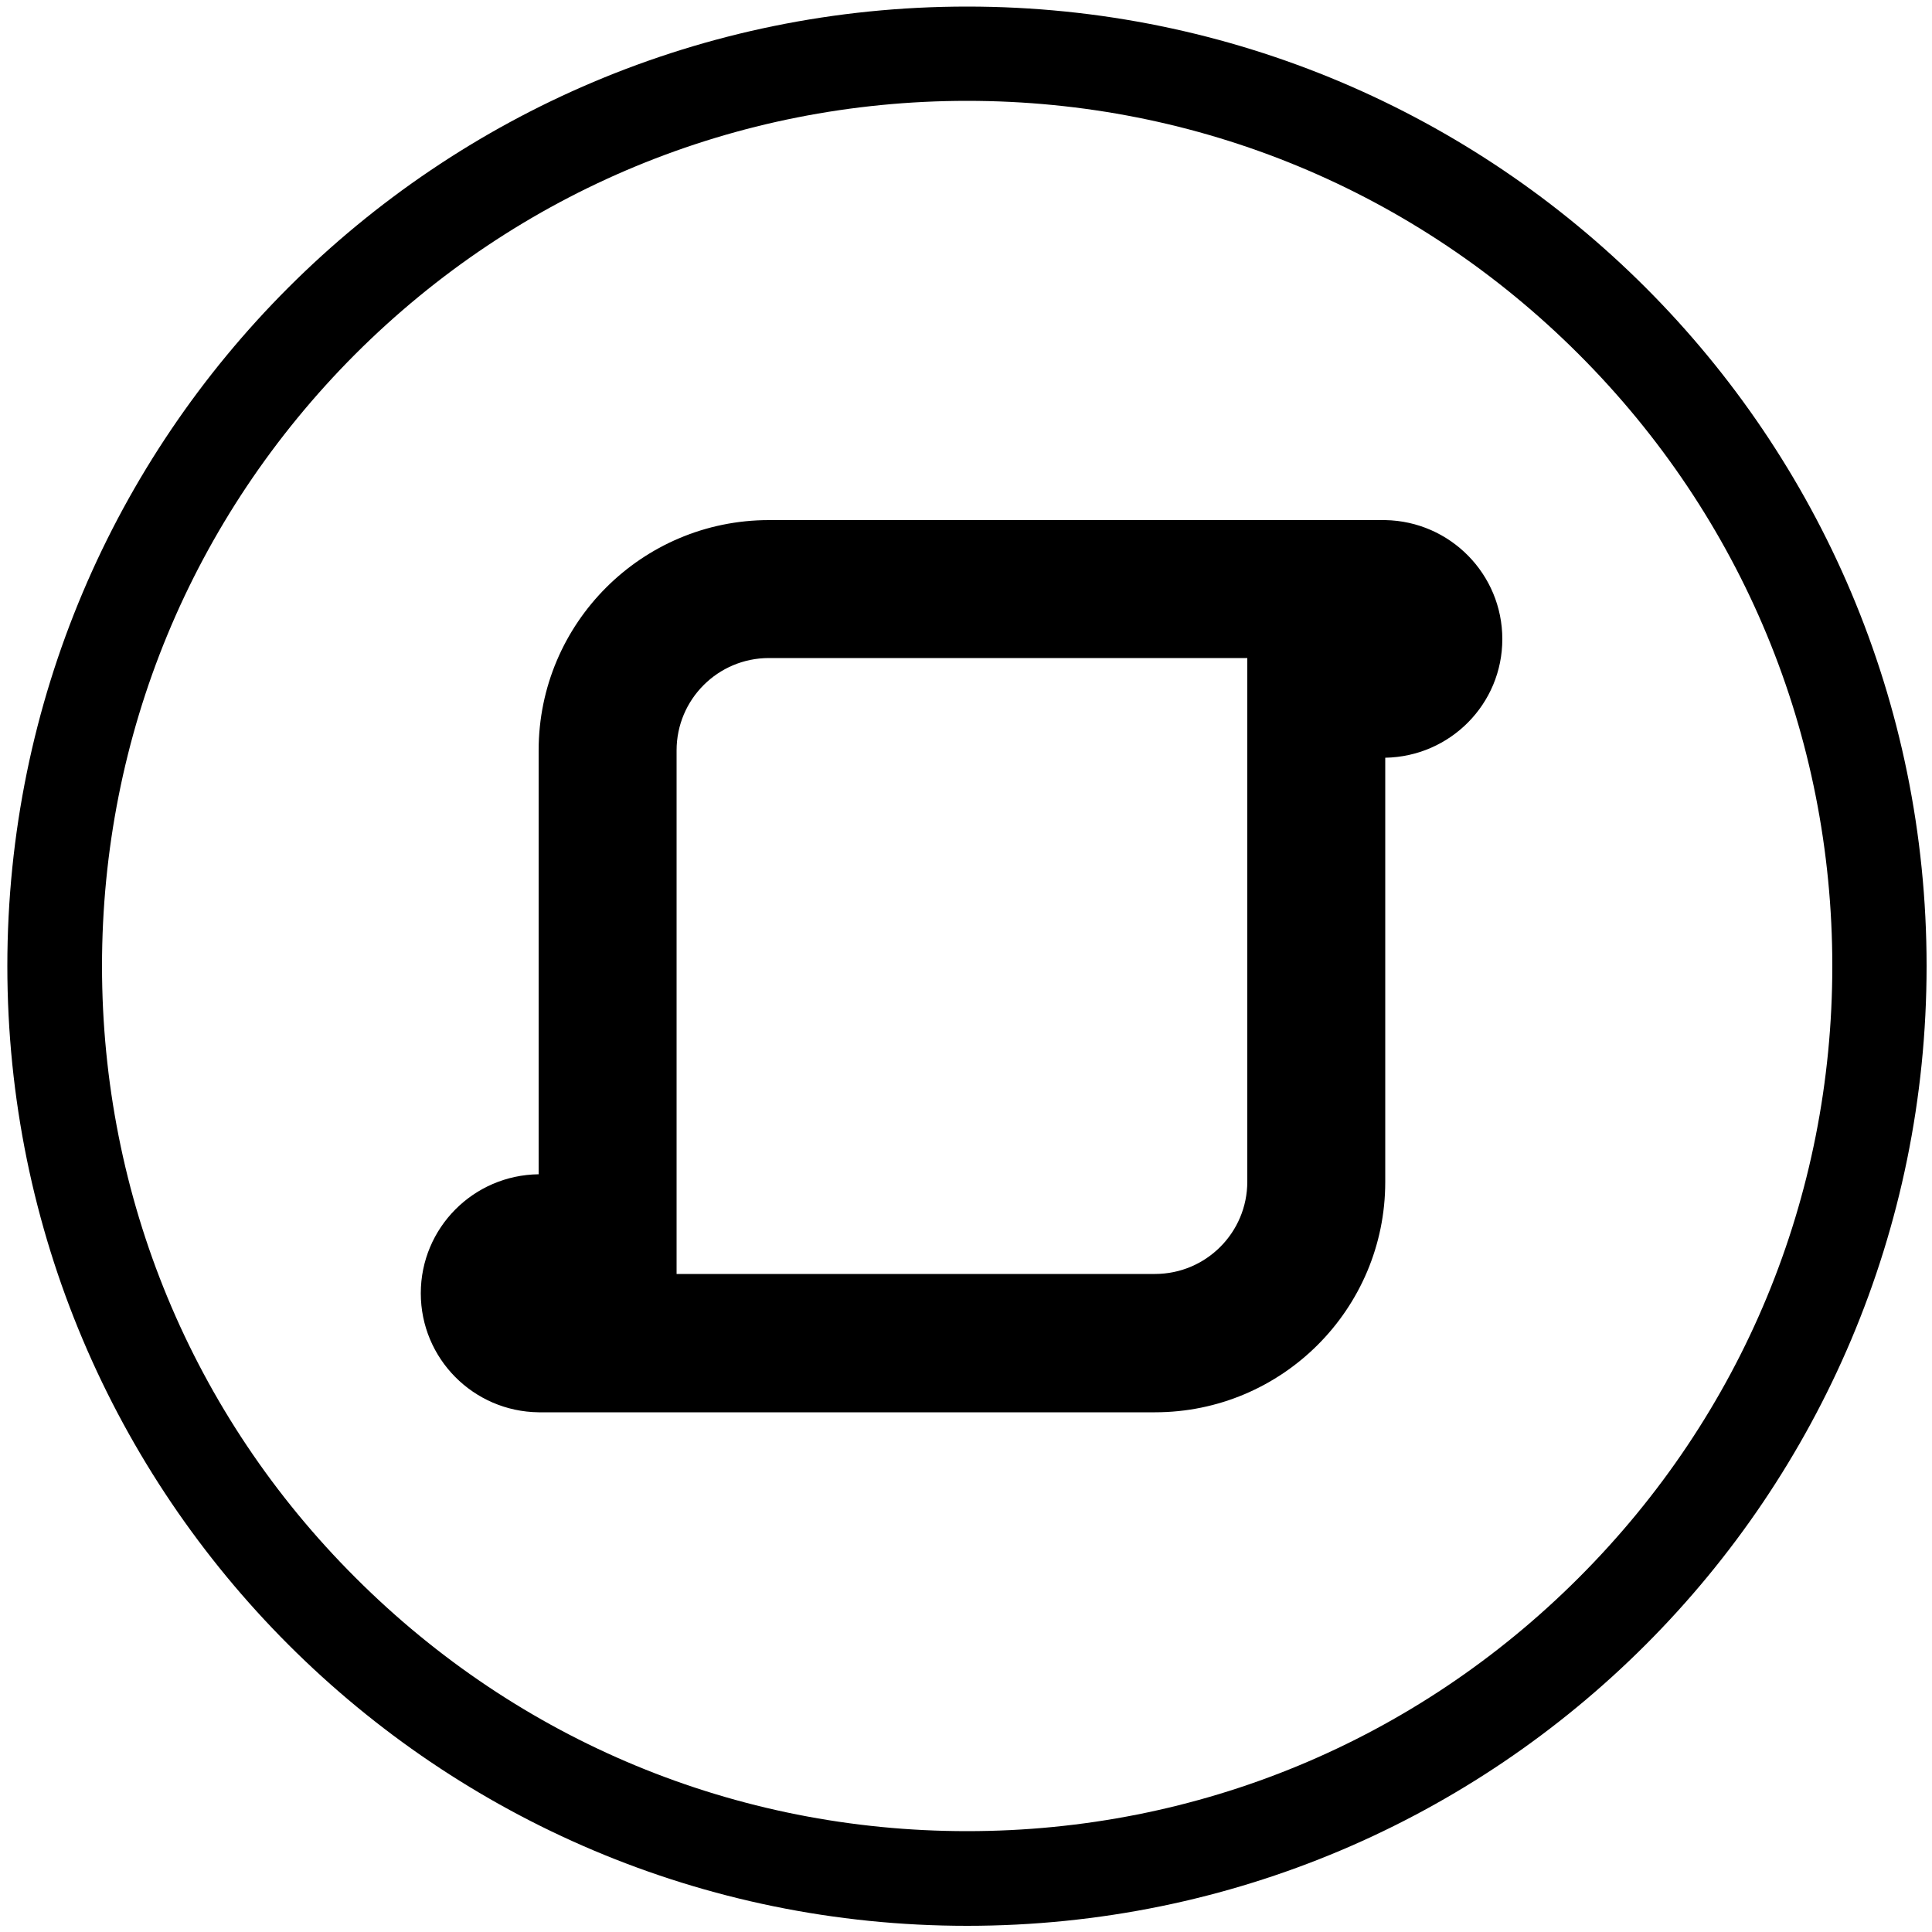 <?xml version="1.0" encoding="utf-8"?>
<!-- Generator: Adobe Illustrator 25.1.0, SVG Export Plug-In . SVG Version: 6.00 Build 0)  -->
<svg version="1.1" id="scrl" xmlns="http://www.w3.org/2000/svg" x="0px"
     y="0px"
     viewBox="0 0 500 500" style="enable-background:new 0 0 500 500;" xml:space="preserve">
<path d="M250.3,26.1c59.8,0,116,23.3,158.3,65.6s65.6,98.5,65.6,158.3s-23.3,116-65.6,158.3s-98.5,65.6-158.3,65.6
	s-116-23.3-158.3-65.6C49.7,366.1,26.4,309.8,26.4,250S49.7,134,91.9,91.7C134.2,49.4,190.5,26.1,250.3,26.1 M250.3,1.7
	C113.1,1.7,1.9,112.8,1.9,250s111.2,248.4,248.4,248.4S498.6,387.2,498.6,250S387.4,1.7,250.3,1.7L250.3,1.7z"/>
    <g>
	<path d="M388.8,165.4c0-16.8-13.5-30.5-30.3-30.8l0,0H199c-32.9,0-59.6,26.7-59.6,59.6v109.7c-16.9,0.2-30.5,13.9-30.5,30.8
		s13.6,30.6,30.5,30.8l0,0h0.3l0,0l0,0h159.2c32.9,0,59.6-26.7,59.6-59.6V196.1C375.3,195.8,388.8,182.2,388.8,165.4z M322.8,305.8
		c0,13.2-10.7,23.9-23.9,23.9H175.1V194.2c0-13.2,10.7-23.9,23.9-23.9h123.8V305.8z"/>
</g>
</svg>
